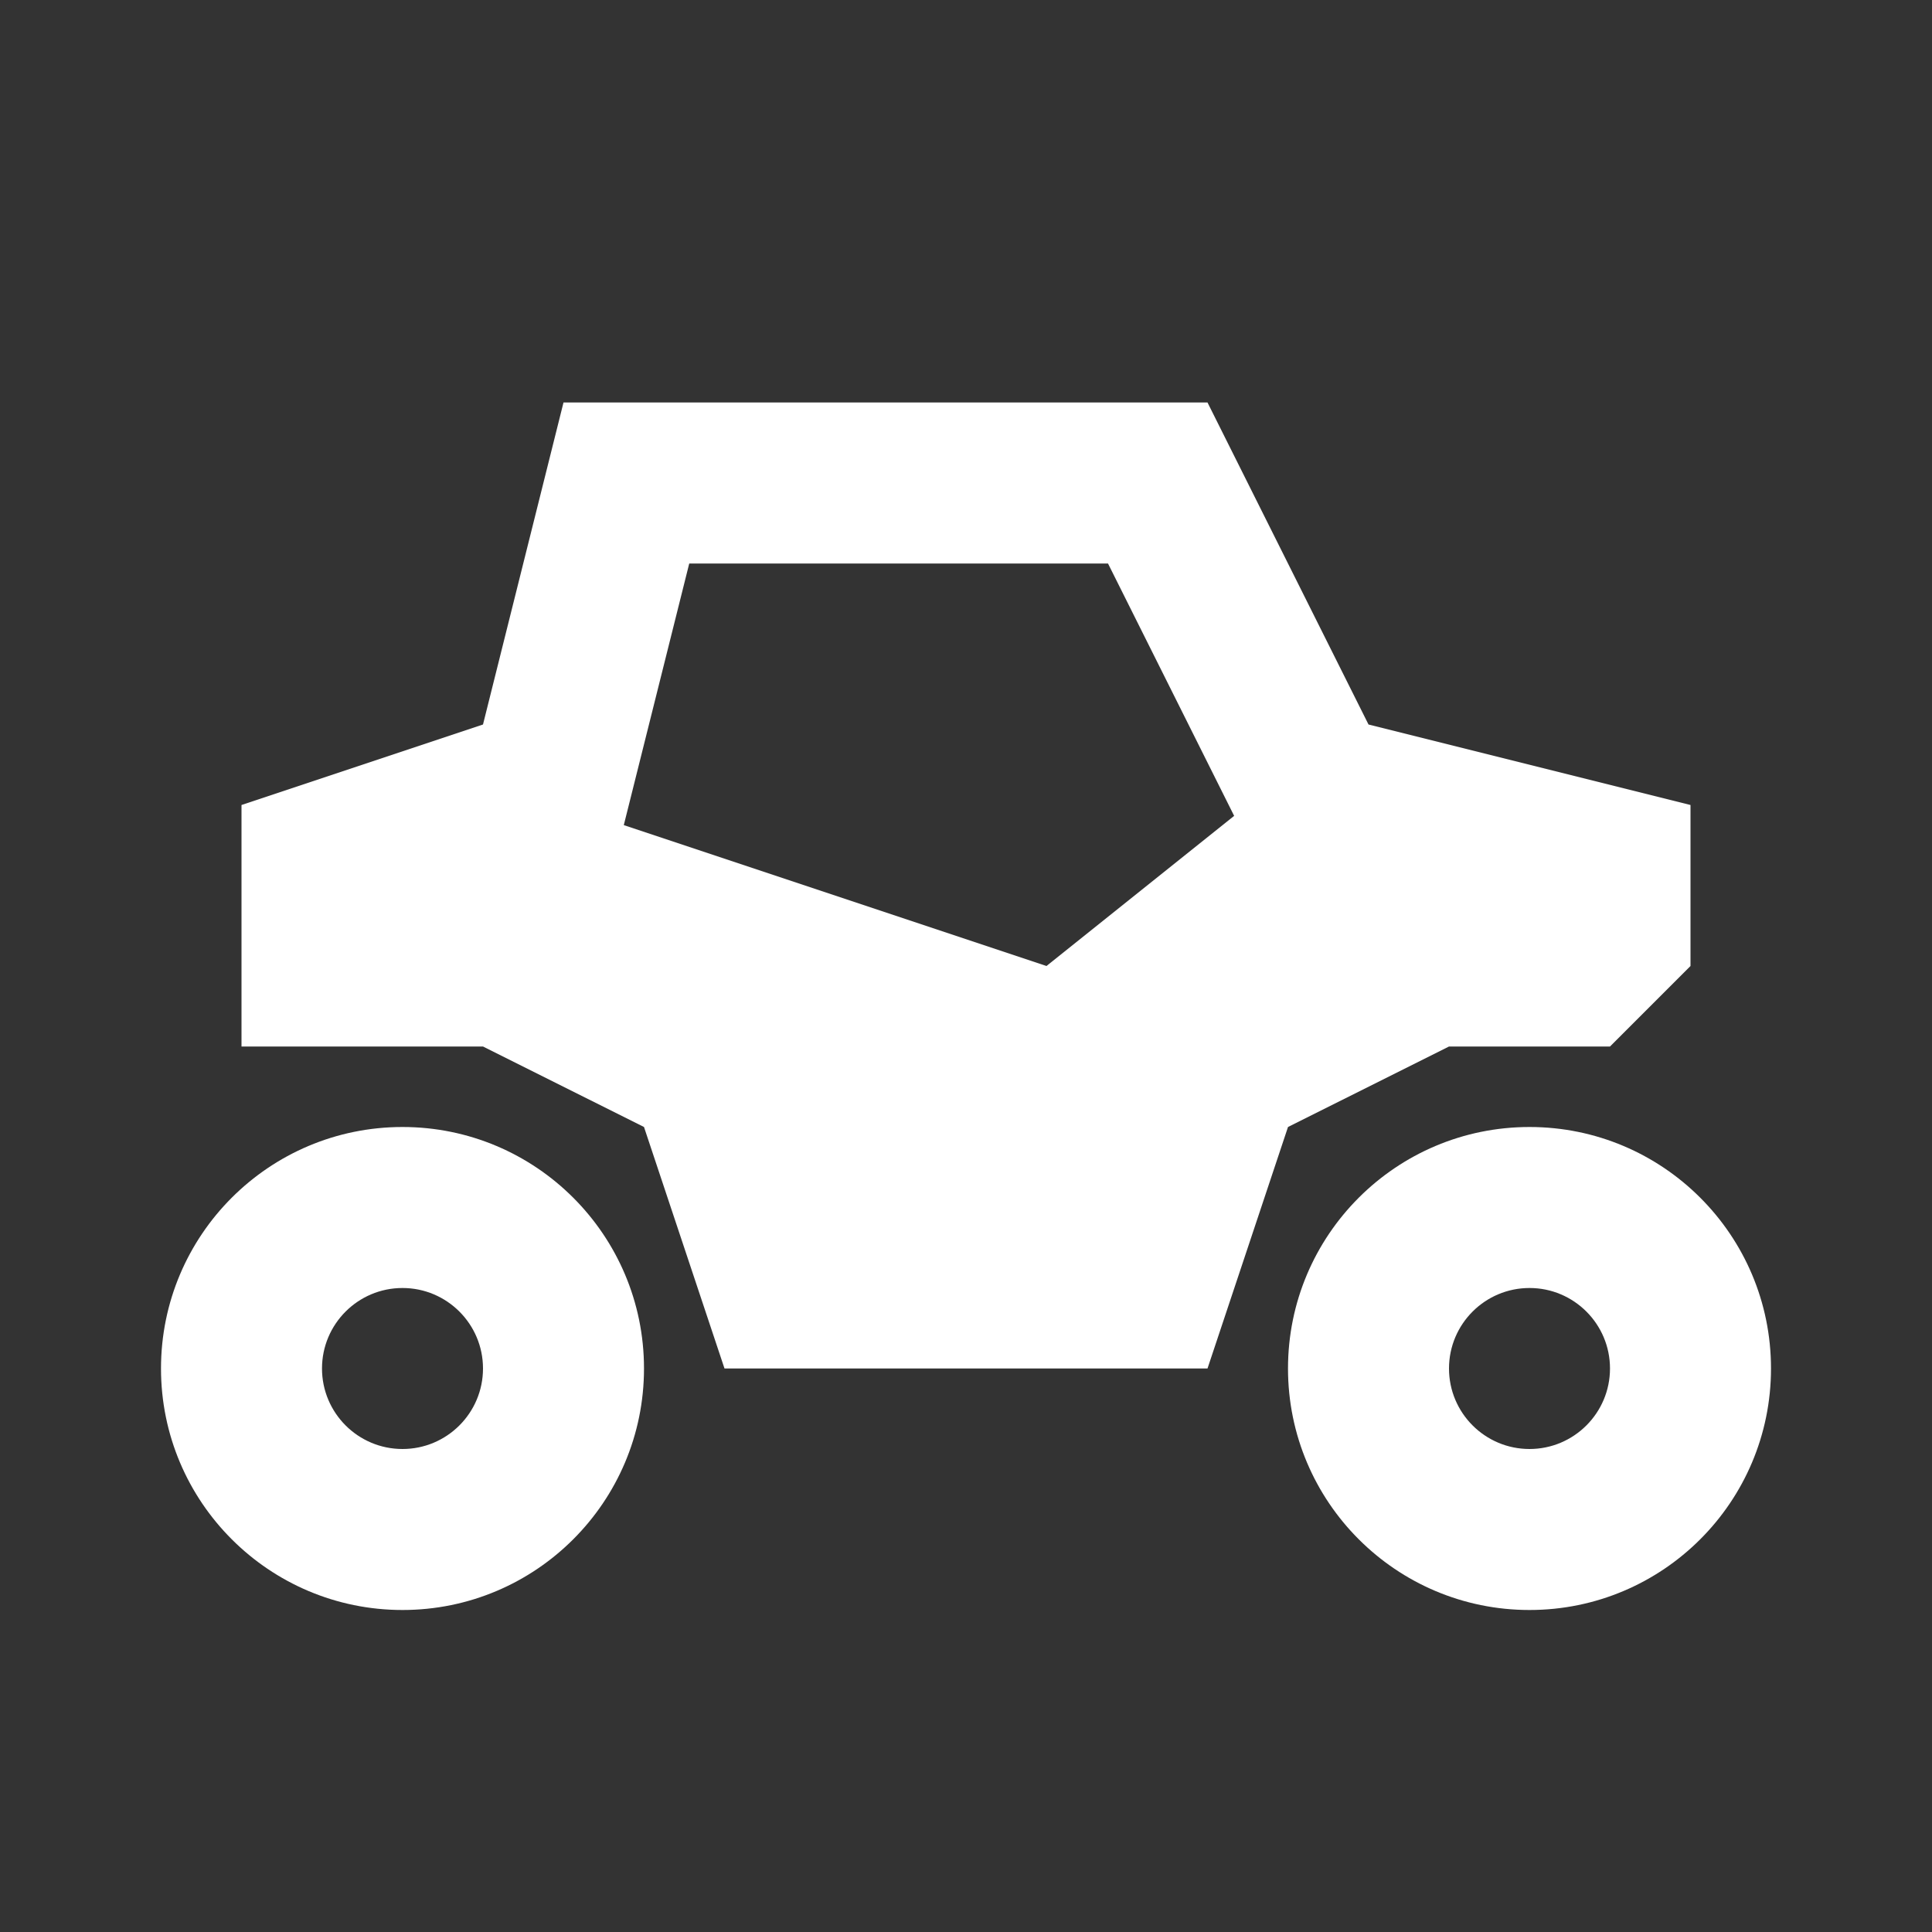 <svg width="24" height="24" viewBox="0 0 24 24" fill="none" xmlns="http://www.w3.org/2000/svg">
<rect x="0" y="0" width="24" height="24" fill="#333333" stroke="none"/>
<path fill-rule="evenodd" clip-rule="evenodd" d="M18 13L16 14L15 17H9L8 14L6 13H3V10L6 9L7 5H15L17 9L21 10V12L20 13H18ZM7.749 10.25L13 12L15.331 10.135L13.764 7H8.562L7.749 10.25Z" fill="white"/>
<path fill-rule="evenodd" clip-rule="evenodd" d="M8 17C8 18.657 6.657 20 5 20C3.343 20 2 18.657 2 17C2 15.343 3.343 14 5 14C6.657 14 8 15.343 8 17ZM6 17C6 17.552 5.552 18 5 18C4.448 18 4 17.552 4 17C4 16.448 4.448 16 5 16C5.552 16 6 16.448 6 17Z" fill="white"/>
<path fill-rule="evenodd" clip-rule="evenodd" d="M22 17C22 18.657 20.657 20 19 20C17.343 20 16 18.657 16 17C16 15.343 17.343 14 19 14C20.657 14 22 15.343 22 17ZM20 17C20 17.552 19.552 18 19 18C18.448 18 18 17.552 18 17C18 16.448 18.448 16 19 16C19.552 16 20 16.448 20 17Z" fill="white"/>
</svg>
